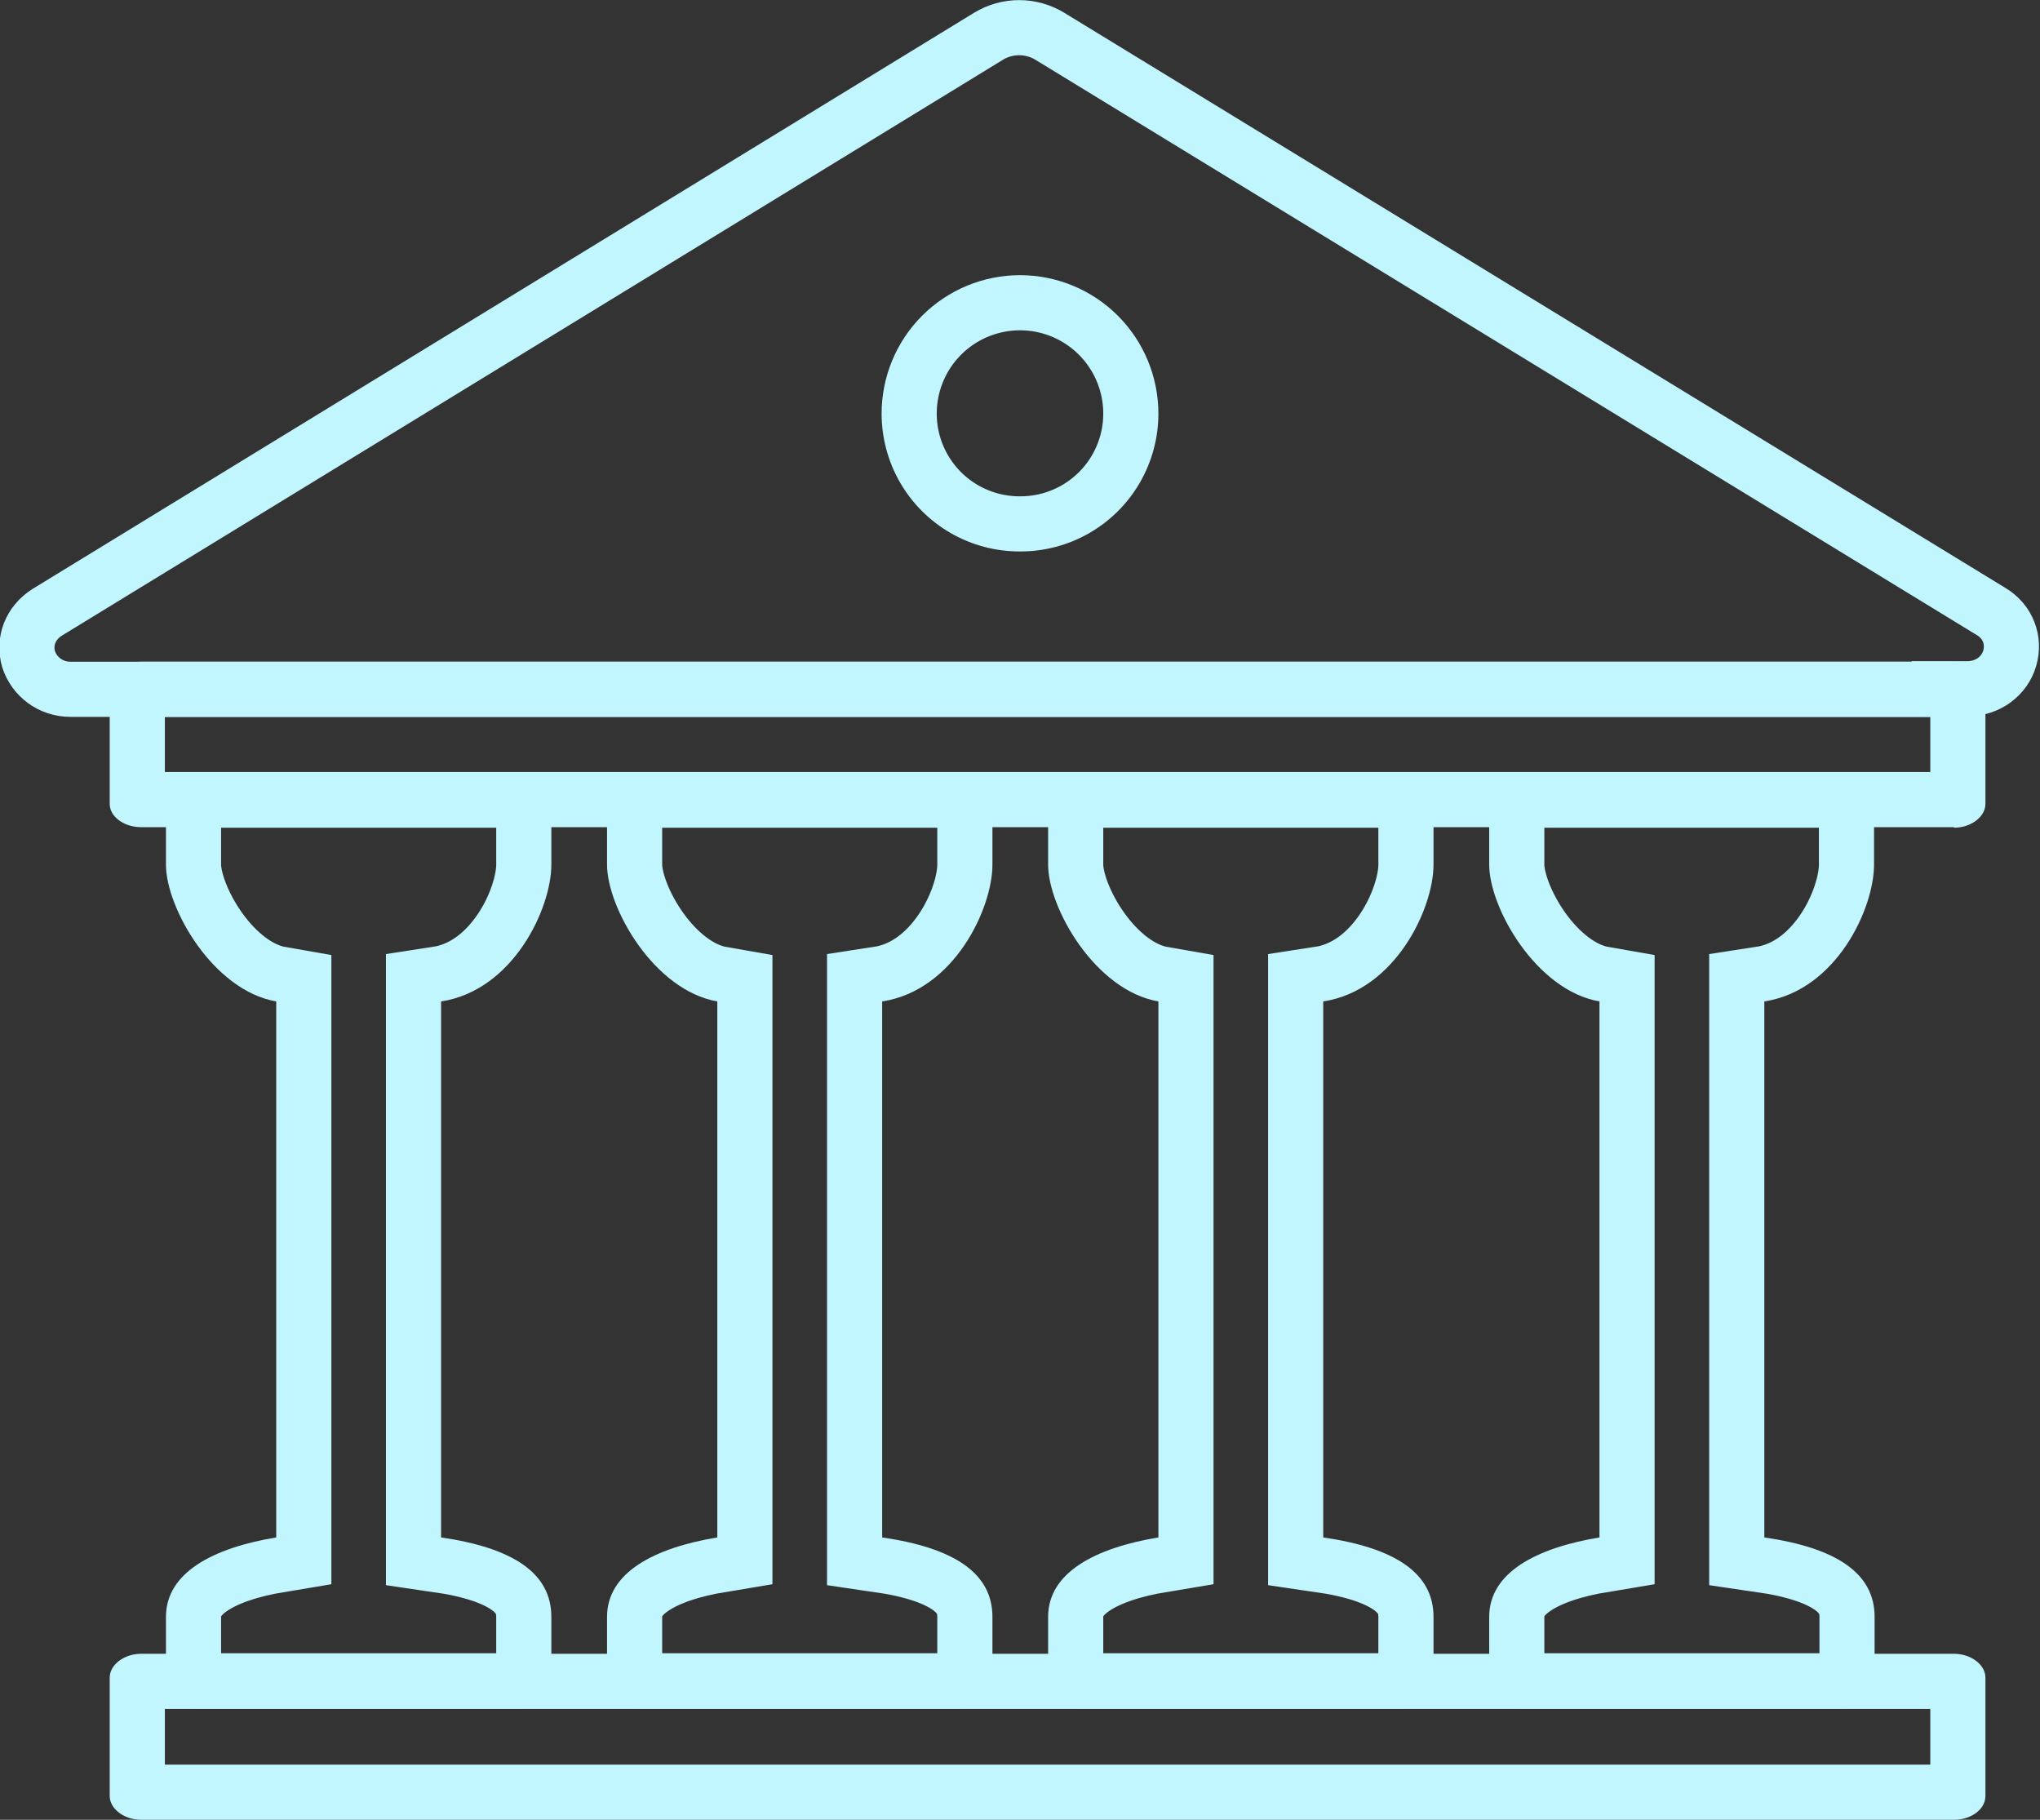 <svg xmlns="http://www.w3.org/2000/svg" xmlns:xlink="http://www.w3.org/1999/xlink" width="37" height="33" viewBox="0 0 37 33"><rect x="0" y="0" width="37" height="33" fill="#333333" stroke="none"/><defs><path id="d00ea" d="M3254.44 203h-32.88c-.31 0-.57-.2-.57-.43v-2.15c0-.23.26-.43.57-.43h32.88c.31 0 .57.2.57.43v2.15c0 .24-.26.43-.57.43z"/><path id="d00eb" d="M3228.4 200.98h-5.8c-.32 0-.59-.28-.59-.62v-1.04c0-.8.85-1.25 2-1.44v-9.72c-1.15-.2-2-1.7-2-2.48v-1.04c0-.35.27-.63.59-.63h5.8c.33 0 .6.28.6.63v1.04c0 .79-.69 2.28-2 2.48v9.72c1.31.19 2 .65 2 1.44v1.04c0 .34-.27.62-.6.62z"/><path id="d00ec" d="M3236.4 200.98h-5.8c-.32 0-.59-.28-.59-.62v-1.04c0-.8.85-1.25 2-1.44v-9.72c-1.15-.2-2-1.7-2-2.48v-1.04c0-.35.27-.63.59-.63h5.8c.33 0 .6.28.6.63v1.04c0 .79-.69 2.28-2 2.48v9.72c1.31.19 2 .65 2 1.44v1.04c0 .34-.27.62-.6.62z"/><path id="d00ed" d="M3244.4 200.98h-5.8c-.32 0-.59-.28-.59-.62v-1.04c0-.8.85-1.25 2-1.44v-9.72c-1.15-.2-2-1.7-2-2.48v-1.04c0-.35.27-.63.59-.63h5.8c.33 0 .6.28.6.63v1.04c0 .79-.69 2.28-2 2.48v9.72c1.31.19 2 .65 2 1.44v1.04c0 .34-.27.62-.6.62z"/><path id="d00ee" d="M3252.4 200.98h-5.8c-.32 0-.59-.28-.59-.62v-1.04c0-.8.85-1.25 2-1.44v-9.72c-1.15-.2-2-1.7-2-2.48v-1.04c0-.35.27-.63.6-.63h5.8c.32 0 .58.28.58.63v1.04c0 .79-.68 2.28-1.99 2.48v9.72c1.31.19 2 .65 2 1.44v1.04c0 .34-.27.62-.6.62z"/><path id="d00ef" d="M3254.44 185h-32.88c-.31 0-.57-.19-.57-.42v-2.15c0-.24.26-.43.57-.43h32.88c.31 0 .57.2.57.43v2.15c0 .23-.26.43-.57.43z"/><path id="d00eg" d="M3237.5 180a2.5 2.5 0 0 1-2.51-2.5 2.5 2.5 0 0 1 5.02 0 2.5 2.5 0 0 1-2.51 2.5z"/><path id="d00eh" d="M3254.68 183h-34.4c-.58 0-1.07-.37-1.24-.9-.16-.55.06-1.11.55-1.42l17.08-10.45a1.57 1.57 0 0 1 1.63 0l17.07 10.43c.5.3.72.87.56 1.42-.16.54-.66.91-1.25.91z"/><clipPath id="d00ei"><use fill="#fff" xlink:href="#d00ea"/></clipPath><clipPath id="d00ej"><use fill="#fff" xlink:href="#d00eb"/></clipPath><clipPath id="d00ek"><use fill="#fff" xlink:href="#d00ec"/></clipPath><clipPath id="d00el"><use fill="#fff" xlink:href="#d00ed"/></clipPath><clipPath id="d00em"><use fill="#fff" xlink:href="#d00ee"/></clipPath><clipPath id="d00en"><use fill="#fff" xlink:href="#d00ef"/></clipPath><clipPath id="d00eo"><use fill="#fff" xlink:href="#d00eg"/></clipPath><clipPath id="d00ep"><use fill="#fff" xlink:href="#d00eh"/></clipPath></defs><g><g transform="translate(-3219 -170)"><g><use fill="#fff" fill-opacity="0" stroke="#c2f6ff" stroke-miterlimit="50" stroke-width="2" clip-path="url(&quot;#d00ei&quot;)" xlink:href="#d00ea"/></g><g><use fill="#fff" fill-opacity="0" stroke="#c2f6ff" stroke-miterlimit="50" stroke-width="2" clip-path="url(&quot;#d00ej&quot;)" xlink:href="#d00eb"/></g><g><use fill="#fff" fill-opacity="0" stroke="#c2f6ff" stroke-miterlimit="50" stroke-width="2" clip-path="url(&quot;#d00ek&quot;)" xlink:href="#d00ec"/></g><g><use fill="#fff" fill-opacity="0" stroke="#c2f6ff" stroke-miterlimit="50" stroke-width="2" clip-path="url(&quot;#d00el&quot;)" xlink:href="#d00ed"/></g><g><use fill="#fff" fill-opacity="0" stroke="#c2f6ff" stroke-miterlimit="50" stroke-width="2" clip-path="url(&quot;#d00em&quot;)" xlink:href="#d00ee"/></g><g><use fill="#fff" fill-opacity="0" stroke="#c2f6ff" stroke-miterlimit="50" stroke-width="2" clip-path="url(&quot;#d00en&quot;)" xlink:href="#d00ef"/></g><g><use fill="#fff" fill-opacity="0" stroke="#c2f6ff" stroke-miterlimit="50" stroke-width="2" clip-path="url(&quot;#d00eo&quot;)" xlink:href="#d00eg"/></g><g><use fill="#fff" fill-opacity="0" stroke="#c2f6ff" stroke-miterlimit="50" stroke-width="2" clip-path="url(&quot;#d00ep&quot;)" xlink:href="#d00eh"/></g></g></g></svg>